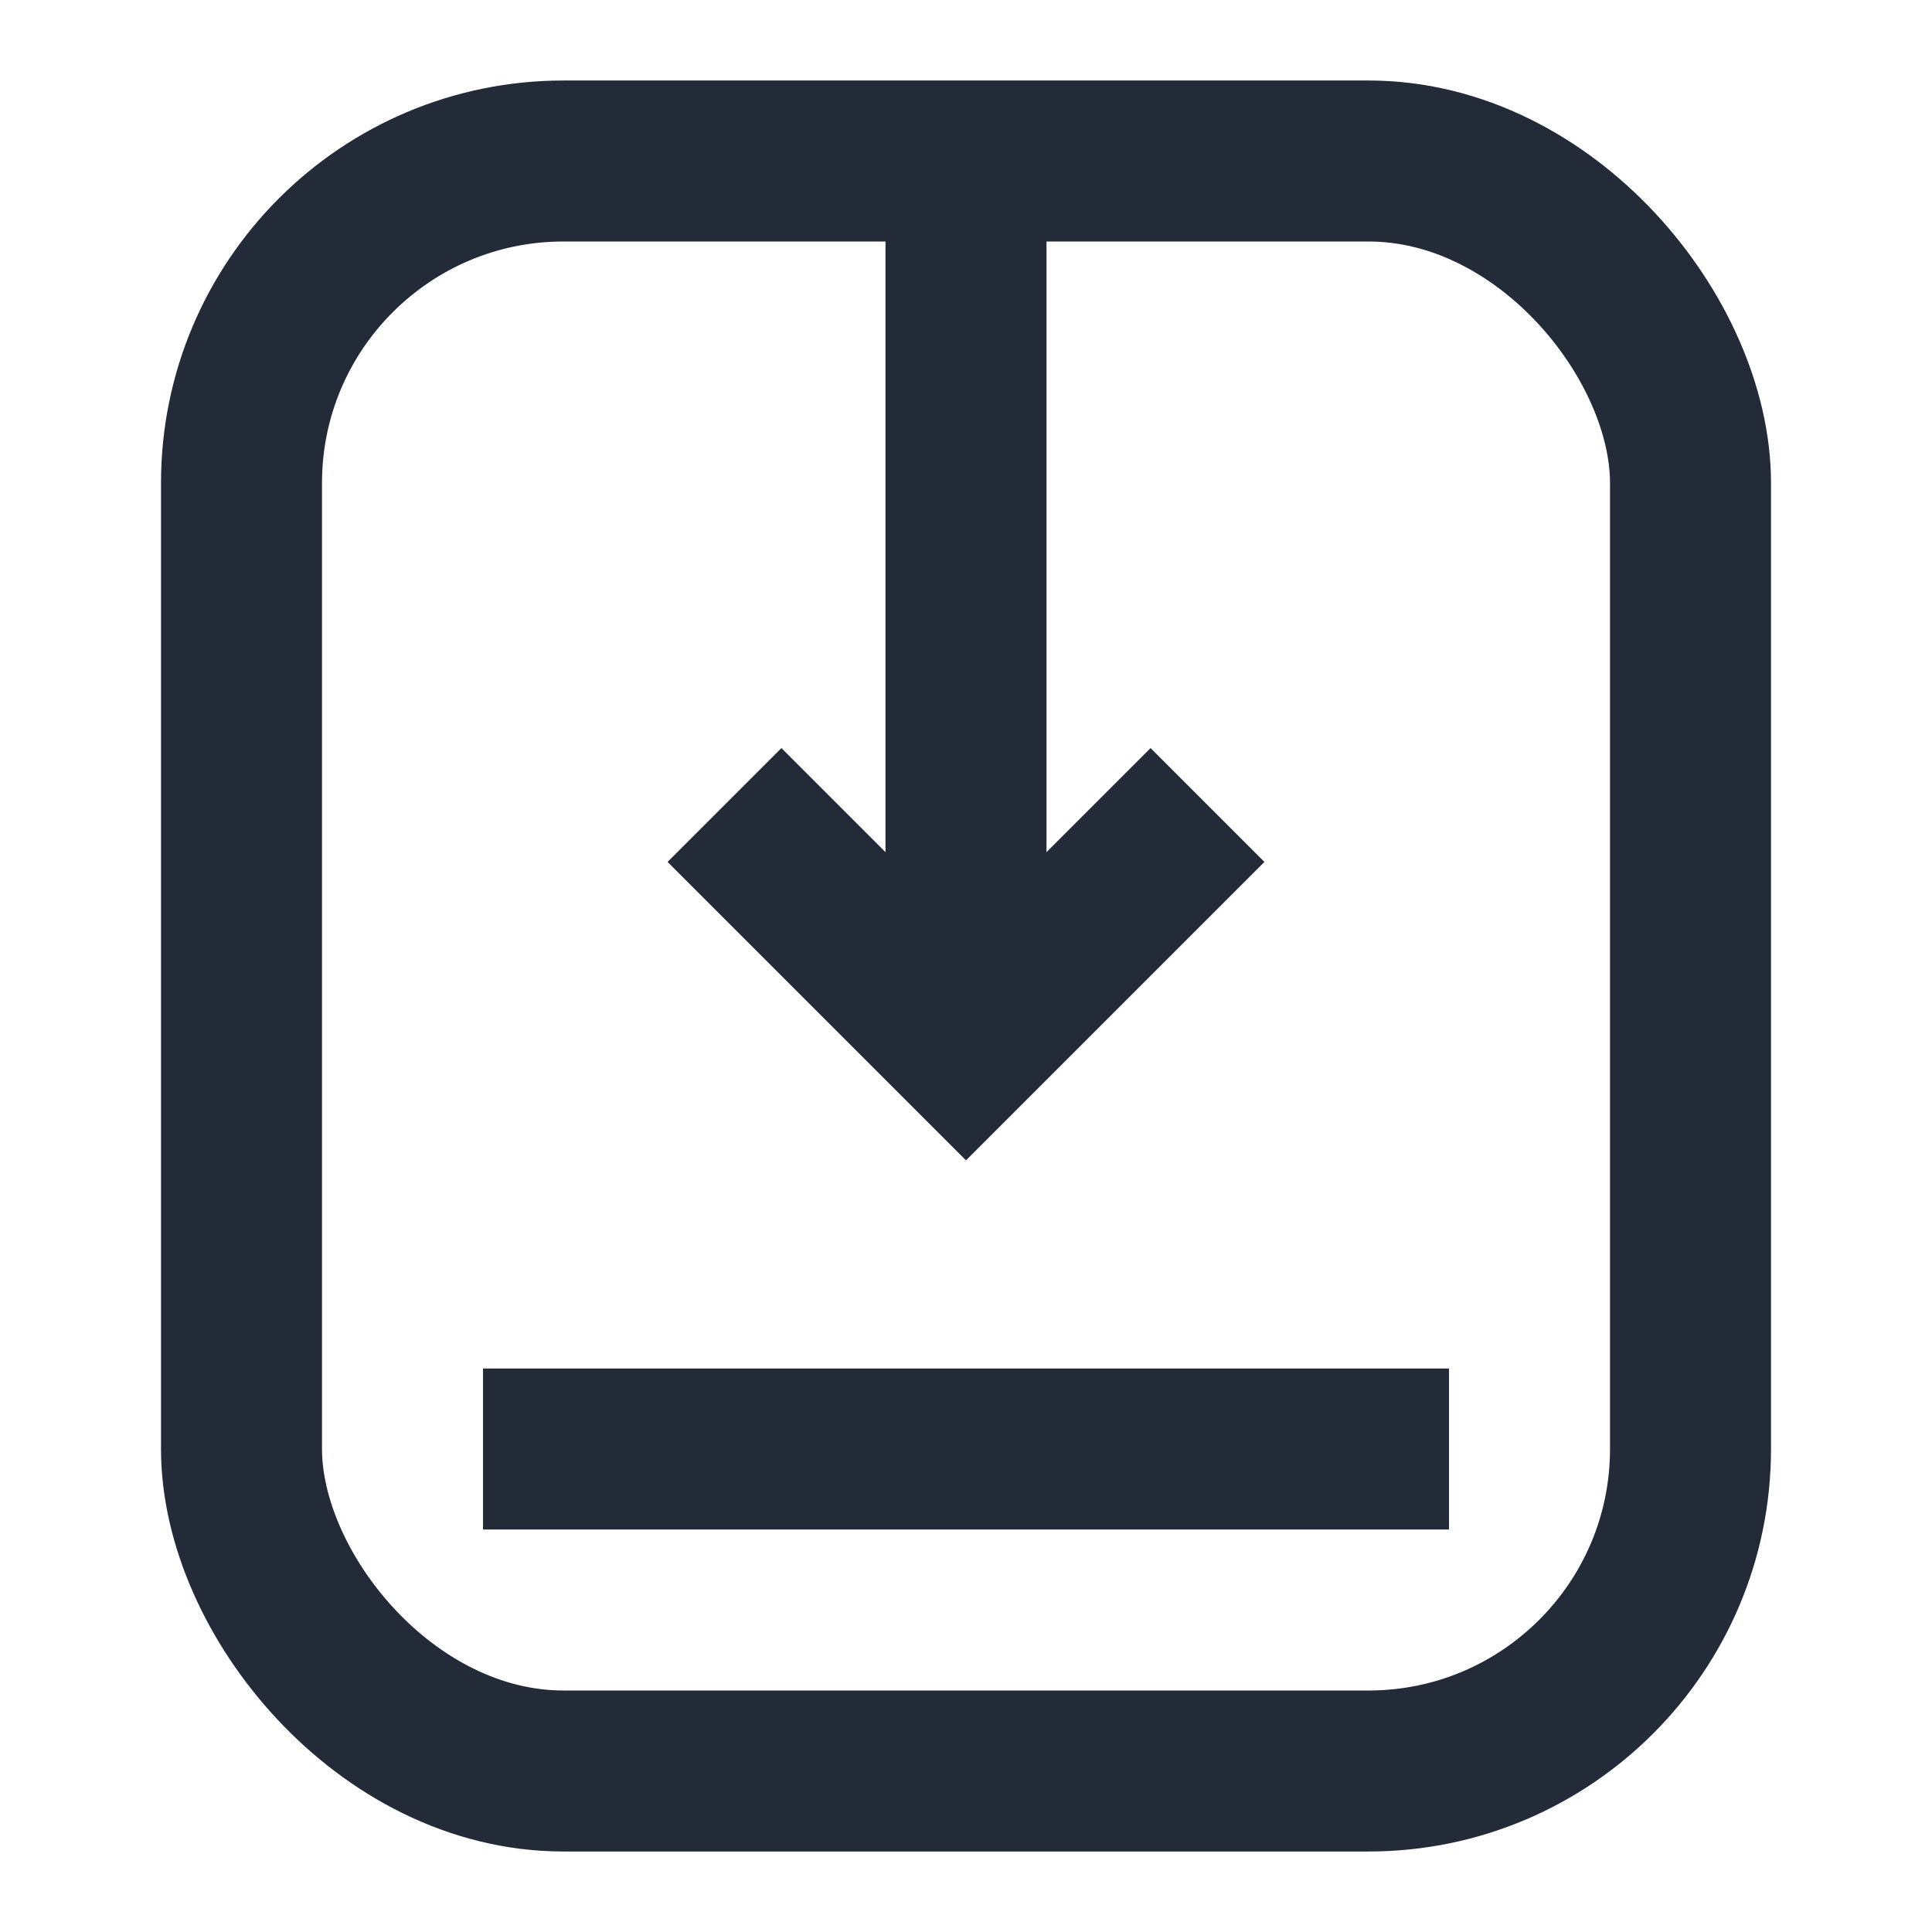 <svg width="24" height="24" viewBox="0 0 24 24" fill="none" xmlns="http://www.w3.org/2000/svg">
<rect x="3" y="2" width="18" height="20" rx="4" stroke="#232B38" stroke-width="2" stroke-linecap="round"/>
<line x1="6" y1="18" x2="18" y2="18" stroke="#232B38" stroke-width="2"/>
<path d="M9 10L12 13L15 10" stroke="#232B38" stroke-width="2"/>
<path d="M12 13L12 2" stroke="#232B38" stroke-width="2"/>
</svg>

